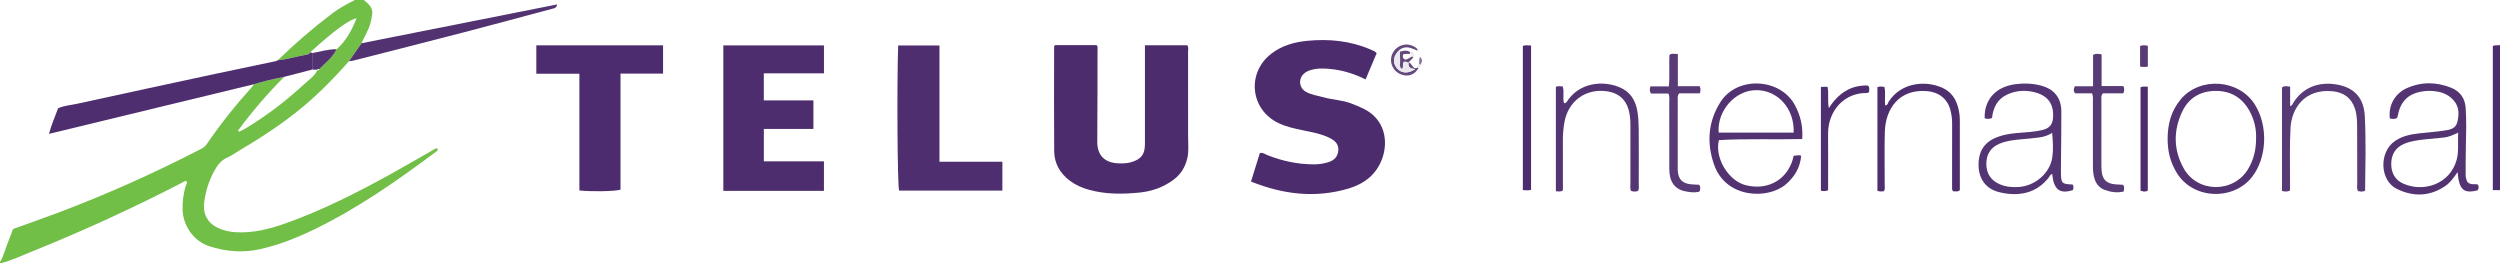 <?xml version="1.0" encoding="iso-8859-1"?>
<!-- Generator: Adobe Illustrator 27.0.0, SVG Export Plug-In . SVG Version: 6.00 Build 0)  -->
<svg version="1.1" id="Layer_1" xmlns="http://www.w3.org/2000/svg" xmlns:xlink="http://www.w3.org/1999/xlink" x="0px" y="0px"
	 viewBox="0 0 1670 176" style="enable-background:new 0 0 1670 176;" xml:space="preserve">
<g>
	<path style="fill:#72BF47;" d="M0,175c2.788-4.528,3.774-9.785,5.881-14.592c1.057-2.411,1.859-4.935,2.778-7.411
		c10.262-3.71,20.421-7.247,30.481-11.043c32.601-12.302,64.354-26.516,95.289-42.559c1.534-0.796,2.778-1.779,3.731-3.179
		c9.277-13.618,19.561-26.436,30.613-38.648c0.328-0.363,0.52-0.849,0.775-1.278c6.683-2.037,13.477-3.618,20.328-4.968
		c-11.249,11.219-21.544,23.246-31.034,36.134c0.662,0.232,1.048,0.511,1.242,0.413c1.618-0.819,3.238-1.644,4.787-2.584
		c13.959-8.475,26.822-18.415,38.782-29.5c2.967-2.75,6.582-4.987,8.333-8.909l-0.059,0.098c0.815,0.234,1.147-0.303,1.438-0.904
		c4.129-4.138,8.923-7.694,11.507-13.181c6.345-5.553,10.057-12.736,13.35-20.615c-4.535,0.373-15.632,8.638-31.06,22.72
		c-0.338,1.185-1.517,1.373-2.354,1.518c-6.456,1.116-12.738,3.133-19.288,3.746c11.563-11.252,23.78-21.743,36.652-31.471
		C226.784,5.303,231.889,2.644,237,0c2,0,4,0,6,0c3.123,2.473,6.263,5.072,5.623,9.586c-0.318,2.24-0.721,4.51-1.416,6.733
		c-1.389,4.441-3.882,8.337-5.694,12.559c-2.807,4.019-5.614,8.039-8.421,12.058c-9.344,10.644-19.23,20.705-30.092,29.857
		c-13.539,11.408-28.286,20.974-43.461,29.964c-2.573,1.524-5.027,3.317-7.744,4.514c-4.252,1.873-6.674,5.213-8.769,9.119
		c-3.749,6.986-6.05,14.418-6.754,22.253c-0.491,5.47,1.674,11.801,8.907,15.404c3.915,1.95,8.095,2.855,12.468,3.092
		c11.517,0.625,22.401-2.145,33.117-5.944c24.025-8.517,46.682-19.974,68.963-32.211c10.047-5.518,19.928-11.338,29.896-16.999
		c0.805-0.457,1.587-1.396,2.68-0.514c0.402,0.773-0.077,1.165-0.626,1.575c-26.134,19.512-52.776,38.241-82.279,52.448
		c-11.373,5.476-23.085,10.115-35.457,12.915c-11.664,2.64-23.154,1.688-34.372-2.018c-10.228-3.378-17.304-13.621-17.598-24.36
		c-0.147-5.378,0.522-10.603,2.064-15.752c0.305-1.019,1.395-2.001,0.531-3.234c-1.122-0.344-1.884,0.451-2.713,0.879
		c-32.772,16.914-66.243,32.314-100.458,46.071C14.334,170.832,7.432,174.141,0,176C0,175.667,0,175.333,0,175z"/>
	<path style="fill:#4C2B6E;" d="M1670,127c-1.492,0-2.984,0-4.8,0c0-32.069,0-64.103,0-96.161c1.461-1.142,3.292-0.098,4.8-0.839
		C1670,62.333,1670,94.667,1670,127z"/>
	<path style="fill:#4D2C6E;" d="M704.568,30.163c9.493,0,18.776,0,27.903,0c1.085,0.947,0.682,2.02,0.681,2.951
		c-0.026,20.488-0.012,40.976-0.175,61.462c-0.078,9.867,5.713,14.229,14.019,14.524c2.813,0.1,5.631,0.089,8.419-0.696
		c6.76-1.902,9.394-5.158,9.402-12.126c0.022-20.323,0.008-40.646,0.008-60.97c0-1.625,0-3.251,0-5.083c9.668,0,18.941,0,28.242,0
		c1.067,1.313,0.561,2.876,0.564,4.316c0.037,18.99,0.019,37.981,0.029,56.972c0.003,4.808,0.576,9.597-0.583,14.403
		c-1.386,5.745-4.228,10.408-8.922,13.969c-6.816,5.171-14.675,7.92-23.015,8.755c-11.278,1.128-22.612,1.219-33.699-1.862
		c-4.505-1.252-8.785-3.08-12.566-5.888c-6.679-4.961-10.606-11.634-10.677-19.938c-0.196-23.153-0.056-46.309-0.035-69.464
		C704.163,31.186,704.341,30.884,704.568,30.163z"/>
	<path style="fill:#4D2C6E;" d="M919.616,35.512c-2.445,5.786-4.871,11.524-7.416,17.546c-6.896-3.423-13.79-5.721-21.053-6.68
		c-5.115-0.675-10.262-1.088-15.354,0.357c-1.785,0.506-3.425,1.217-4.804,2.501c-3.88,3.612-3.2,9.541,1.433,12.13
		c3.686,2.06,7.866,2.542,11.848,3.662c5.909,1.662,12.139,1.804,17.953,3.941c2.966,1.09,5.852,2.306,8.692,3.693
		c14.143,6.907,16.702,21.648,12.301,33.537c-3.885,10.494-12.082,16.682-22.352,19.73c-22.045,6.541-43.604,4.039-65.197-4.646
		c2.041-6.569,3.987-12.836,5.917-19.049c2.051-0.494,3.398,0.734,4.87,1.325c9.978,4.003,20.32,6.182,31.07,6.241
		c3.489,0.019,6.948-0.485,10.286-1.626c3.663-1.252,5.834-3.684,6.176-7.613c0.337-3.878-1.833-6.274-4.932-7.958
		c-5.931-3.223-12.542-4.258-19.032-5.618c-5.371-1.126-10.7-2.306-15.722-4.631c-19.172-8.874-21.786-33.756-4.917-46.597
		c7.004-5.331,15.155-7.612,23.626-8.459c14.582-1.459,28.904-0.097,42.545,5.793c0.916,0.395,1.828,0.801,2.72,1.246
		C918.561,34.481,918.775,34.765,919.616,35.512z"/>
	<path style="fill:#4E2D6E;" d="M550.39,127.486c-22.643,0-44.754,0-67.216,0c0-32.382,0-64.611,0-97.166c22.2,0,44.589,0,67.232,0
		c0,6.124,0,12.195,0,18.667c-13.463,0-26.713,0-40.178,0c0,6.142,0,11.885,0,18.059c11.03,0,21.94,0,33.136,0
		c0,6.493,0,12.561,0,19.09c-11.067,0-21.979,0-33.119,0c0,7.368,0,14.278,0,21.635c13.384,0,26.635,0,40.145,0
		C550.39,114.463,550.39,120.711,550.39,127.486z"/>
	<path style="fill:#4C2B6E;" d="M387.033,49.269c-10.003,0-19.258,0-28.769,0c0-6.489,0-12.576,0-18.968c28.153,0,56.345,0,84.658,0
		c0,6.271,0,12.345,0,18.854c-9.466,0-18.717,0-28.422,0c0,26.181,0,51.932,0,77.539c-3.838,1.153-19.661,1.41-27.467,0.525
		C387.033,101.527,387.033,75.781,387.033,49.269z"/>
	<path style="fill:#4F2E6F;" d="M627.562,108.029c14.407,0,28.023,0,42.023,0c0,6.473,0,12.706,0,19.29c-22.884,0-45.939,0-69.009,0
		c-1.079-4.185-1.507-68.731-0.617-96.968c9.044,0,18.111,0,27.602,0C627.562,55.969,627.562,81.705,627.562,108.029z"/>
	<path style="fill:#543573;" d="M1330.679,78.791c-1.747,0.87-3.336,0.735-4.917,0.242c-0.456-11.355,6.398-20.937,20.417-22.781
		c5.608-0.738,11.295-0.589,16.865,0.826c9.083,2.306,13.907,8.143,13.94,17.521c0.045,12.484-0.181,24.968-0.288,37.452
		c-0.009,0.999-0.009,1.998,0,2.997c0.068,7.427,0.534,7.917,7.84,8.19c0.845,1.181,0.487,2.458,0.226,3.721
		c-8.906,2.83-12.853-0.233-13.908-10.792c-1.432,0.446-1.807,1.871-2.608,2.859c-5.968,7.364-13.747,10.78-23.124,10.644
		c-3.32-0.048-6.599-0.54-9.847-1.357c-9.172-2.308-13.987-9.53-13.582-19.447c0.38-9.297,4.963-14.856,14.007-17.835
		c6.551-2.157,13.407-2.246,20.17-2.863c3-0.274,5.966-0.71,8.844-1.439c3.809-0.965,6.258-3.167,6.666-7.6
		c0.836-9.067-2.932-15.014-11.858-17.406c-6.28-1.683-12.547-1.371-18.51,1.323C1334.277,66.091,1331.424,71.862,1330.679,78.791z
		 M1370.849,88.796c-2.855,1.775-5.731,2.613-8.673,3.036c-3.782,0.545-7.608,0.781-11.414,1.155
		c-5.126,0.504-10.281,0.953-15.079,3.001c-5.999,2.56-8.904,7.171-8.799,13.727c0.101,6.328,3.057,10.721,8.778,13.285
		c4.045,1.812,8.347,2.197,12.699,1.923c11.218-0.708,21.096-9.348,22.583-19.89C1371.685,99.777,1371.352,94.482,1370.849,88.796z"
		/>
	<path style="fill:#533372;" d="M1648.269,121.581c2.279,2.336,4.877,0.966,7.029,1.756c0.605,1.371,0.595,2.6-0.221,3.766
		c-9.315,2.455-12.479-0.327-13.387-12.157c-2.478,3.484-4.645,6.791-7.969,9.107c-10.453,7.284-21.607,7.527-32.586,2.152
		c-11.596-5.677-12.071-24.713-1.225-32.066c4.966-3.367,10.665-4.483,16.503-5.1c5.292-0.56,10.607-0.973,15.866-1.756
		c3.742-0.557,7.994-0.977,9.161-5.574c1.296-5.105,1.468-10.182-2.349-14.601c-2.868-3.32-6.564-5.142-10.716-5.909
		c-3.601-0.666-7.329-0.664-10.948-0.011c-9.054,1.635-14.072,6.907-15.736,16.226c-0.085,0.475-0.318,0.923-0.495,1.419
		c-1.581,0.917-3.189,0.595-4.789,0.311c-1.044-8.534,3.208-16.591,11.292-20.224c9.898-4.449,20.106-4.254,30.047-0.127
		c5.615,2.331,8.865,6.903,9.307,13.129c0.614,8.645,0.327,17.298,0.147,25.951c-0.132,6.326-0.167,12.656-0.135,18.983
		C1647.073,118.681,1647.593,120.462,1648.269,121.581z M1642.061,88.616c-3.467,1.61-6.333,2.911-9.484,3.249
		c-3.958,0.424-7.929,0.714-11.885,1.155c-4.929,0.549-9.863,1.042-14.534,2.964c-5.948,2.448-8.682,7.137-8.808,13.223
		c-0.122,5.875,2.303,10.857,7.841,13.359c13.818,6.243,31.522,0.38,35.891-15.925C1642.623,100.89,1641.669,95.094,1642.061,88.616
		z"/>
	<path style="fill:#523271;" d="M1198.204,104.05c1.201-0.133,2.171-0.28,3.147-0.332c0.463-0.025,0.935,0.132,1.842,0.275
		c-0.685,7.991-4.379,14.133-10.279,19.178c-11.862,10.143-40.103,9.565-47.969-13.339c-4.986-14.518-3.959-28.542,4.272-41.614
		c11.053-17.554,40-16.296,49.851,2.133c3.705,6.932,5.391,14.207,4.815,22.541c-18.599,0.417-37.177-0.338-55.647,0.683
		c-2.978,11.759,6.247,27.264,18.021,30.167C1181.425,127.482,1194.868,119.637,1198.204,104.05z M1198.157,88.595
		c0.676-16.05-10.728-28.621-25.296-28.372c-13.946,0.238-25.889,13.785-24.797,28.372
		C1164.638,88.595,1181.23,88.595,1198.157,88.595z"/>
	<path style="fill:#533372;" d="M1447.968,92.46c0.055-9.757,2.494-18.752,8.934-26.296c12.837-15.037,38.504-13.225,49.167,3.392
		c9.248,14.411,8.33,35.884-1.808,48.779c-12.314,15.664-39.635,15.295-50.559-3.504
		C1449.768,108.058,1447.947,101.275,1447.968,92.46z M1507.065,92.239c0.211-5.909-1.153-12.25-4.323-18.01
		c-4.875-8.858-12.424-13.574-22.736-13.503c-10.335,0.072-18.013,4.766-22.342,13.973c-5.941,12.634-5.802,25.514,1.066,37.798
		c9.218,16.489,33.314,16.595,43.007,0.408C1505.42,106.755,1507.105,100.091,1507.065,92.239z"/>
	<path style="fill:#583A76;" d="M1529.721,127.293c-1.978,0.9-3.547,0.771-5.351,0.231c0-23.123,0-46.203,0-69.09
		c1.83-1.379,3.435-0.695,5.447-0.551c0,4.395,0,8.618,0,12.967c1.565-0.413,1.712-1.555,2.198-2.332
		c6.123-9.785,16.543-14.227,28.976-12.065c11.662,2.028,18.08,8.928,18.706,21.189c0.84,16.47,0.394,32.98,0.202,49.473
		c-0.001,0.128-0.202,0.254-0.445,0.54c-1.281,0.448-2.717,0.362-4.17,0.006c-1.153-1.5-0.658-3.221-0.663-4.827
		c-0.04-12.665,0.045-25.332-0.061-37.996c-0.034-4.132-0.125-8.286-1.47-12.313c-2.386-7.143-7.498-10.801-14.741-11.54
		c-18.68-1.906-27.549,11.187-28.285,24.52c-0.67,12.13-0.273,24.318-0.343,36.481
		C1529.712,123.789,1529.721,125.592,1529.721,127.293z"/>
	<path style="fill:#543573;" d="M1094.226,127.505c-1.536,0.637-3.097,0.576-4.737,0.016c-0.708-1.668-0.37-3.347-0.374-4.971
		c-0.031-13-0.046-25.999,0.001-38.999c0.013-3.521-0.266-6.993-1.244-10.37c-2.011-6.948-6.783-10.95-13.788-12.1
		c-14.726-2.417-26.827,6.447-29.161,21.2c-0.598,3.78-0.95,7.575-0.924,11.422c0.074,11.158,0.026,22.317,0.026,33.388
		c-1.436,1.29-2.935,0.698-4.706,0.677c0-23.258,0-46.485,0-69.719c1.422-0.797,2.901-0.261,4.528-0.38
		c1.332,3.756-0.242,7.688,0.969,11.301c1.779-0.13,2.156-1.613,2.912-2.622c9.52-12.711,26.633-12.398,36.526-6.86
		c5.948,3.33,8.682,9.045,9.633,15.57c0.526,3.611,0.747,7.292,0.775,10.944c0.092,12.332,0.05,24.666,0.015,36.999
		C1094.671,124.461,1095.056,125.989,1094.226,127.505z"/>
	<path style="fill:#4F2E6F;" d="M1258.461,127.769c-1.478,0.057-2.792,0.373-4.346-0.33c0-22.959,0-46.007,0-69.237
		c1.547-0.573,2.974-0.412,4.678-0.135c0.932,4.019,0.017,8.173,0.515,12.325c1.689,0.081,1.763-1.614,2.364-2.542
		c8.666-13.39,25.904-14.287,36.83-8.699c6.858,3.507,9.413,9.965,10.427,17.169c0.231,1.64,0.239,3.321,0.241,4.983
		c0.017,15.304,0.01,30.608,0.01,45.718c-1.532,1.418-3.072,0.544-4.287,0.843c-0.975-0.722-0.895-1.579-0.896-2.399
		c-0.005-14.318-0.048-28.637,0.03-42.955c0.017-3.036-0.382-5.985-1.119-8.879c-1.907-7.485-7.642-12.047-15.38-12.742
		c-18.979-1.705-28.015,11.836-28.453,27.152c-0.338,11.811-0.056,23.64-0.084,35.461
		C1258.988,124.797,1259.308,126.148,1258.461,127.769z"/>
	<path style="fill:#523271;" d="M233.091,40.936c2.807-4.019,5.614-8.039,8.421-12.058c43.391-8.608,86.782-17.216,130.705-25.93
		c-0.662,2.699-2.339,2.634-3.662,2.988c-19.4,5.193-38.779,10.465-58.214,15.52c-24.745,6.436-49.535,12.697-74.31,19.017
		C235.074,40.717,234.072,40.786,233.091,40.936z"/>
	<path style="fill:#583A76;" d="M1135.423,57.583c0.669,1.716,0.614,3.009,0.105,4.743c-4.642,0-9.399,0-13.82,0
		c-1.387,1.749-0.964,3.307-0.967,4.759c-0.032,14.817-0.02,29.634-0.019,44.45c0,0.832-0.04,1.668,0.017,2.497
		c0.388,5.679,2.994,8.434,8.639,9.052c1.813,0.198,3.645,0.219,5.481,0.322c1.402,1.226,0.804,2.714,0.656,4.097
		c-0.31,0.269-0.527,0.618-0.804,0.674c-3.166,0.641-6.339,0.188-9.394-0.478c-6.713-1.463-10.194-6.509-10.221-14.546
		c-0.05-14.983,0.001-29.967-0.035-44.95c-0.004-1.798,0.399-3.658-0.591-5.715c-3.81,0-7.755,0-11.586,0
		c-1.186-1.624-0.842-3.042-0.421-4.771c3.924,0,7.886,0,12.32,0c0.68-7.157,0.029-14.087,0.392-20.998
		c1.665-1.429,3.41-0.492,5.625-0.683c0,7.306,0,14.219,0,21.547C1126.058,57.583,1130.823,57.583,1135.423,57.583z"/>
	<path style="fill:#583A76;" d="M1397.505,62.355c-3.827,0-7.632,0-11.296,0c-1.321-1.56-1.107-2.913-0.214-4.72
		c3.791,0,7.729,0,12.168,0c0-7.318,0-14.235,0-21.017c2.06-0.941,3.643-0.746,5.704-0.278c0,6.882,0,13.801,0,21.144
		c5.195,0,9.943,0,14.531,0c0.915,1.848,0.674,3.224-0.044,4.865c-4.587,0-9.222,0-13.564,0c-1.397,1.363-1.052,2.764-1.053,4.053
		c-0.022,14.821-0.018,29.643-0.006,44.464c0.001,1.163,0.07,2.331,0.185,3.489c0.558,5.618,3.209,8.225,8.941,8.766
		c1.801,0.17,3.614,0.225,5.411,0.332c0.993,1.503,0.74,2.919,0.264,4.527c-4.317,0.959-8.564,0.386-12.639-1.126
		c-3.465-1.286-5.681-3.978-6.782-7.512c-0.9-2.889-1.049-5.87-1.042-8.882c0.03-14.155,0.025-28.311-0.002-42.466
		C1398.061,66.35,1398.355,64.671,1397.505,62.355z"/>
	<path style="fill:#4C2B6E;" d="M1022.749,126.808c-1.871,0.536-3.506,0.303-5.491,0.186c0-32.055,0-64.105,0-96.344
		c1.731-0.625,3.478-0.326,5.491-0.26C1022.749,62.6,1022.749,94.521,1022.749,126.808z"/>
	<path style="fill:#4F2E6F;" d="M1221.18,127.071c-1.88,0.828-3.175,0.602-4.828,0.358c0-22.991,0-46.013,0-69.105
		c0.048-0.064,0.146-0.311,0.248-0.313c1.305-0.026,2.61-0.017,4.173-0.017c0.999,4.322-0.118,8.804,0.872,14.203
		c6.496-10.009,14.805-15.442,25.989-15.058c1.062,0.739,1.04,1.585,1.021,2.413c-0.015,0.646-0.087,1.291-0.139,1.998
		c-0.534,0.23-0.97,0.588-1.399,0.579c-14.921-0.324-26.085,11.616-25.954,27.424c0.089,10.817,0.017,21.635,0.017,32.453
		C1221.18,123.659,1221.18,125.313,1221.18,127.071z"/>
	<path style="fill:#4D2C6E;" d="M1429.88,58.308c1.689-0.812,3.139-0.31,4.841-0.431c0,23.274,0,46.328,0,69.523
		c-1.525,0.774-3.065,0.655-4.841-0.027C1429.88,104.435,1429.88,81.517,1429.88,58.308z"/>
	<path style="fill:#64487E;" d="M940.998,41.472c1.606,0.959,2.361,2.701,3.609,3.935c0.872,0.317,1.646,0.061,2.414-0.251
		l0.325,0.111l0.328-0.099c-2.374,4.858-7.392,6.599-12.38,4.295c-5.349-2.471-7.598-8.627-5.053-13.831
		c2.584-5.286,8.711-7.363,13.977-4.736c1.048,0.523,2.034,1.132,2.744,2.1c-0.127,0.291-0.133,0.585-0.018,0.881
		c-3.89-1.629-7.75-3.763-11.914-0.696c-4.376,3.989-5.07,8.681-1.844,12.456c2.927,3.425,7.648,3.733,12.197,0.446
		C942.07,46.004,940.22,44.788,940.998,41.472z"/>
	<path style="fill:#583A76;" d="M1429.571,30.745c1.777-0.707,3.35-0.584,5.199-0.132c0,4.587,0,9.114,0,13.838
		c-1.757,0.426-3.33,0.301-5.199,0.015C1429.571,39.926,1429.571,35.523,1429.571,30.745z"/>
	<path style="fill:#EBE8EE;" d="M940.998,41.472c-0.777,3.316,1.072,4.532,4.386,4.611c-4.548,3.287-9.27,2.979-12.197-0.446
		c-3.227-3.776-2.532-8.468,1.844-12.456c0.063,0.433,0.126,0.865,0.188,1.298c0.01,1.958-0.116,3.929,0.068,5.871
		c0.176,1.861-0.911,4.083,1.126,5.654c1.538-1.451,0.082-3.432,1.285-4.663c1.209-0.731,2.211,0.555,3.338,0.193L940.998,41.472z"
		/>
	<path style="fill:#64487E;" d="M941.036,41.535c-1.127,0.362-2.129-0.924-3.338-0.193c-1.203,1.231,0.253,3.212-1.285,4.663
		c-2.037-1.571-0.95-3.793-1.126-5.654c-0.184-1.942-0.058-3.913-0.068-5.871c2.362-0.635,4.725-1.274,6.916,0.491
		c-0.126,0.308-0.219,0.625-0.278,0.953c-1.545,0.365-3.253-0.332-4.656,0.59c-0.309,1.574-0.003,2.74,1.575,3.378
		c1.49-0.427,2.928-1.107,4.202-2.123c0.419,0.048,0.838,0.096,1.256,0.144C943.541,39.449,942.038,40.27,941.036,41.535z"/>
	<path style="fill:#89739B;" d="M948.008,42.997c0.209-1.648-0.475-3.46,0.794-5.076c1.393,2.449,1.393,2.449,0.227,5.317
		C948.689,43.158,948.348,43.077,948.008,42.997z"/>
	<path style="fill:#EBE8EE;" d="M944.234,37.912c-0.419-0.048-0.838-0.096-1.256-0.144c0.015-0.851-0.129-1.605-1.121-1.845
		c0.06-0.327,0.152-0.645,0.278-0.953c0.447-0.181,0.895-0.362,1.586-0.641C943.513,35.638,946.06,36.3,944.234,37.912z"/>
	<path style="fill:#EBE8EE;" d="M948.008,42.997c0.34,0.08,0.681,0.161,1.021,0.241c-0.004,0.958-0.269,1.732-1.355,1.93
		l-0.328,0.099l-0.325-0.111C947.015,44.284,946.844,43.335,948.008,42.997z"/>
	<path style="fill:#EBE8EE;" d="M946.944,33.878c-0.115-0.296-0.109-0.59,0.018-0.881c0.728,0.18,1.268,0.696,0.818,1.339
		C947.335,34.973,947.111,34.271,946.944,33.878z"/>
	<polygon style="fill:#EBE8EE;" points="947.481,36.731 947.354,36.401 947.674,36.436 	"/>
	<path style="fill:#4F2E6F;" d="M189.876,51.322c-6.851,1.35-13.645,2.931-20.328,4.968C124.157,67.279,78.765,78.268,32.707,89.418
		c1.693-6.364,4.126-11.568,6.057-17.052c4.015-1.874,8.385-2.09,12.545-3.003c30.787-6.756,61.603-13.382,92.421-19.999
		c13.464-2.891,26.955-5.662,40.429-8.506c0.474-0.1,0.907-0.396,1.36-0.6c6.551-0.612,12.832-2.63,19.288-3.746
		c0.836-0.145,2.015-0.333,2.354-1.518c0.608,0.132,1.216,0.264,1.825,0.395c-0.006,3.659-0.012,7.318-0.017,10.977
		C202.605,48.019,196.241,49.671,189.876,51.322z"/>
	<path style="fill:#523271;" d="M208.987,35.39c5.264-1.033,10.448-2.567,15.885-2.5c-2.584,5.486-7.378,9.043-11.507,13.181
		c-0.639,0.047-1.546-0.332-1.438,0.904l0.059-0.098c-0.903-0.778-2.08,0.07-3.017-0.508
		C208.975,42.709,208.981,39.049,208.987,35.39z"/>
</g>
</svg>
